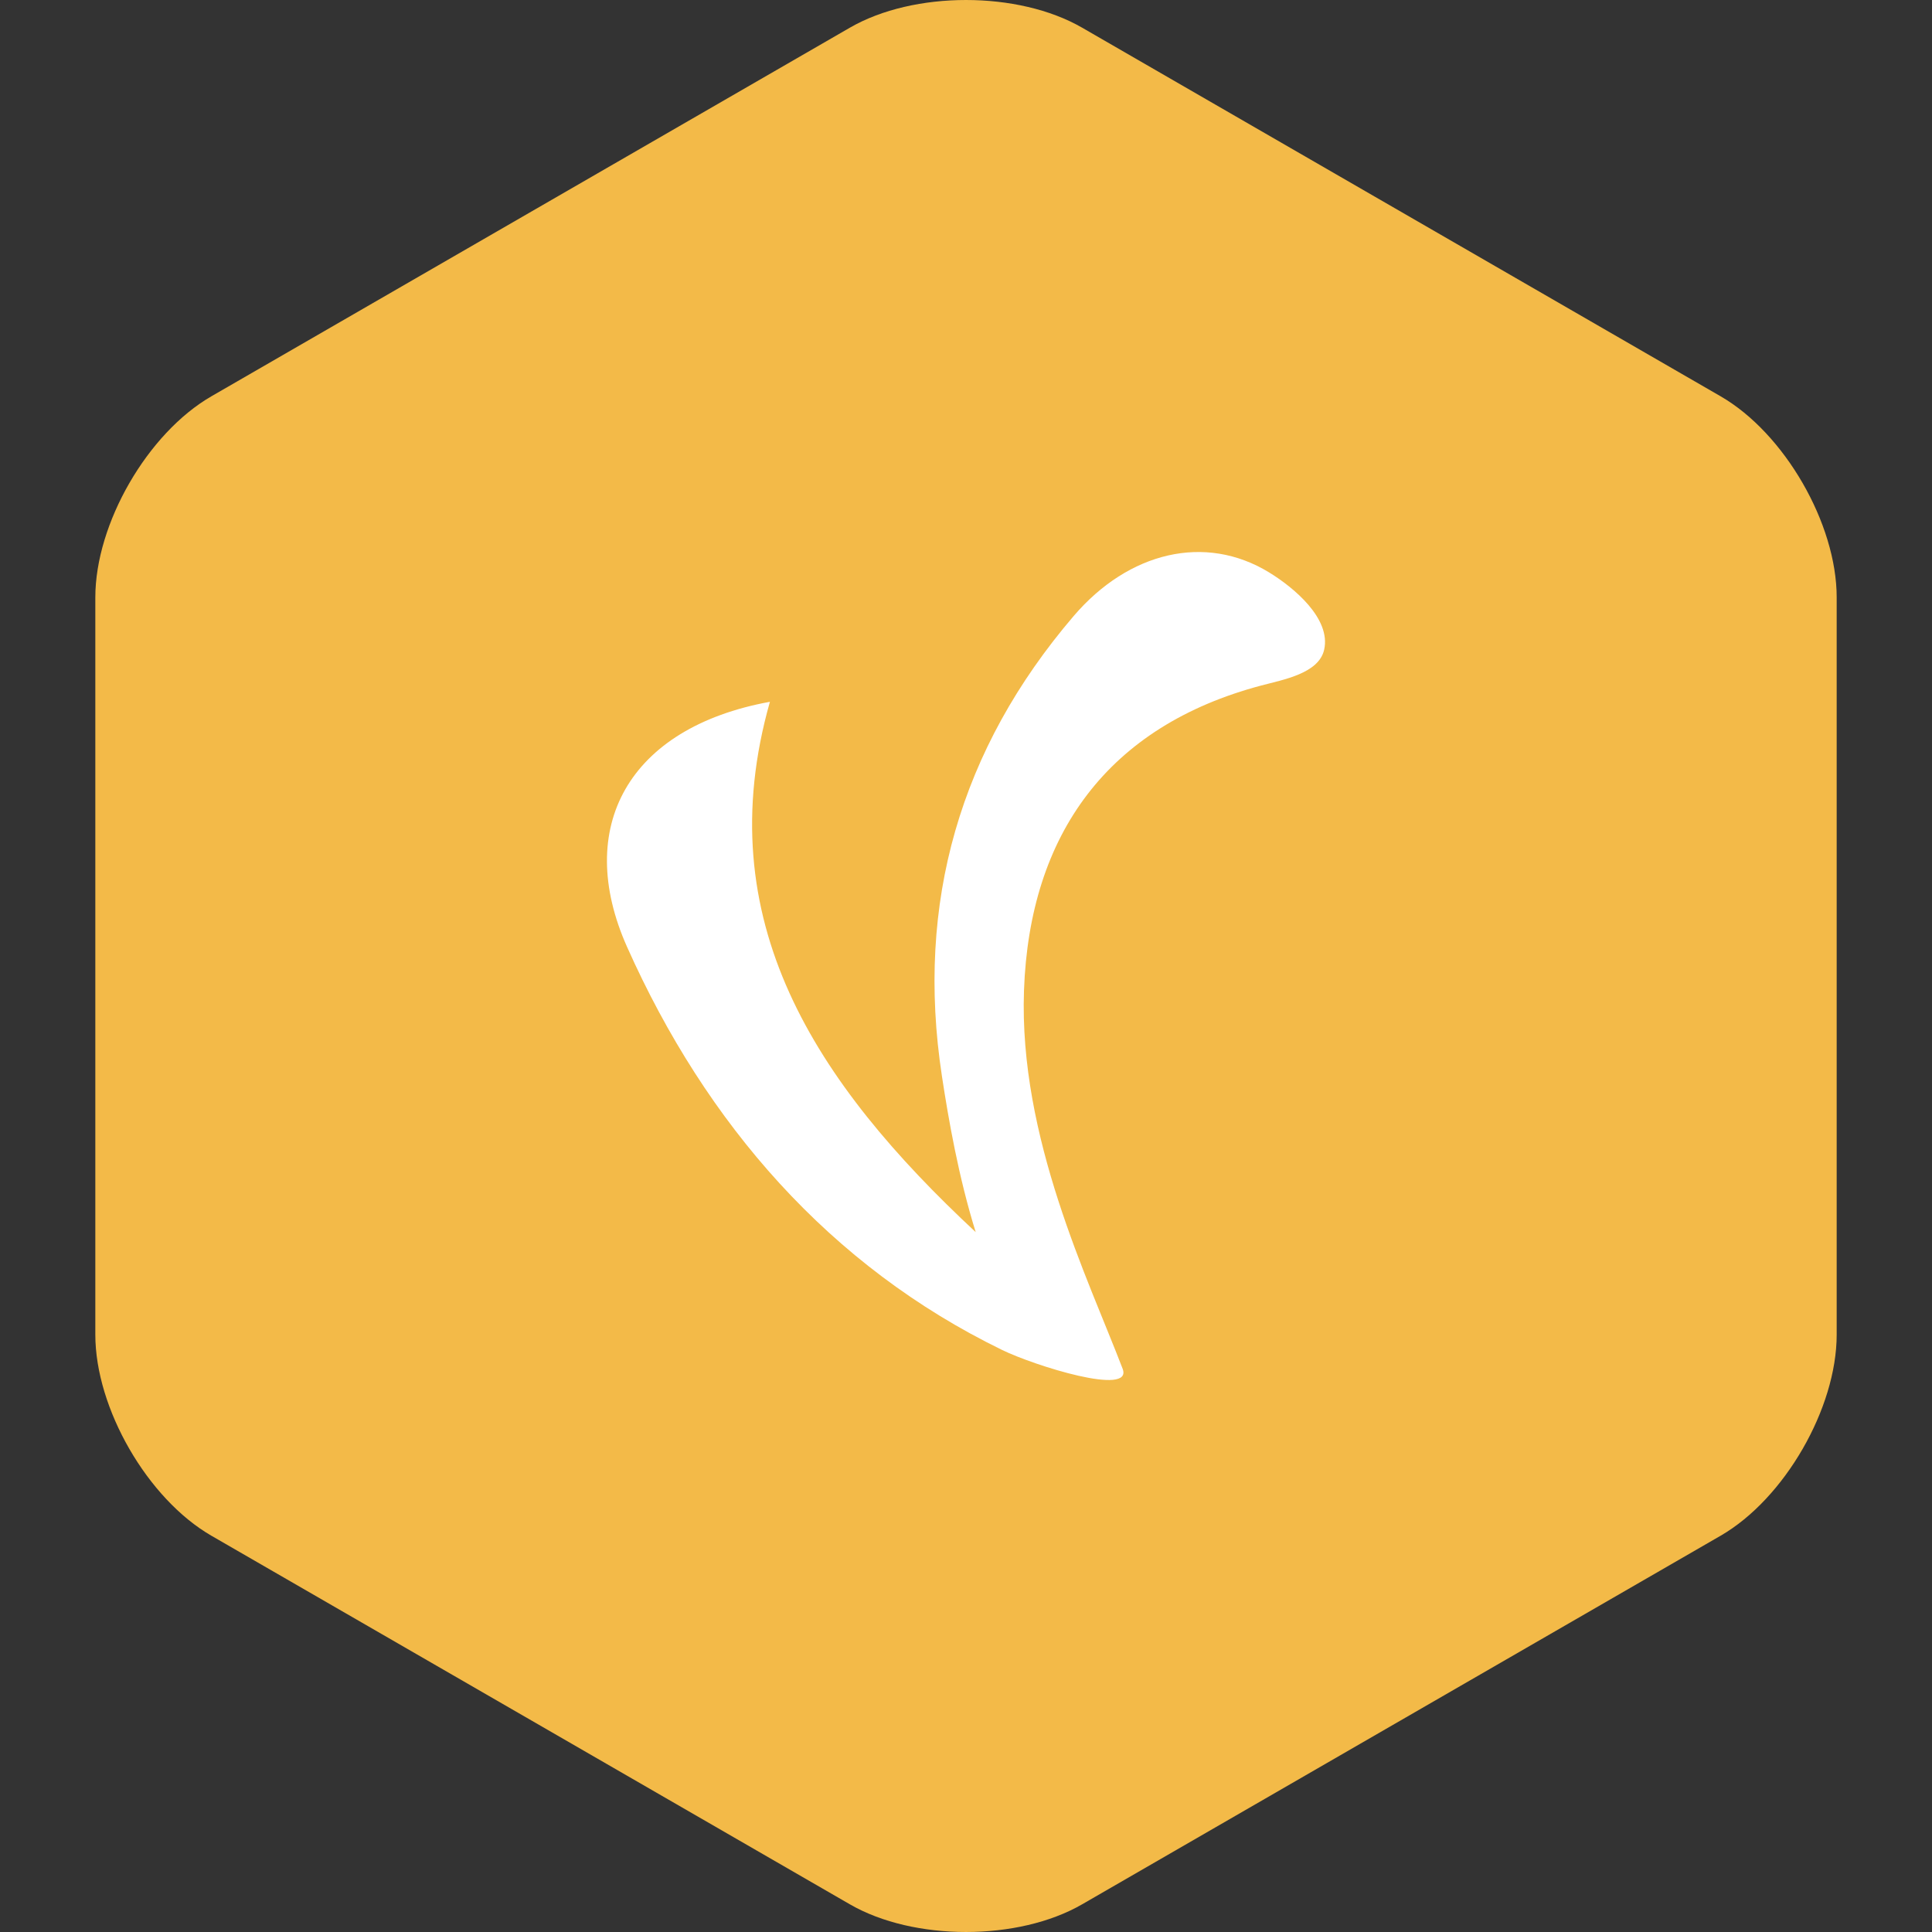 <?xml version="1.0" encoding="utf-8"?>
<!-- Generator: Adobe Illustrator 16.0.4, SVG Export Plug-In . SVG Version: 6.00 Build 0)  -->
<!DOCTYPE svg PUBLIC "-//W3C//DTD SVG 1.1//EN" "http://www.w3.org/Graphics/SVG/1.1/DTD/svg11.dtd">
<svg version="1.1" id="gr_x5F_icon18_x5F_vanilla" xmlns="http://www.w3.org/2000/svg" xmlns:xlink="http://www.w3.org/1999/xlink"
	 x="0px" y="0px" width="250px" height="250px" viewBox="0 0 250 250" enable-background="new 0 0 250 250" xml:space="preserve">
<rect x="0" y="0" width="250" height="250" fill="#333333" stroke="none"/>
<g id="gr_x5F_big_42_">
	<path id="gr_232_" fill="#F3BA48" d="M237.666,172.705c0,9.535-6.759,21.247-15.021,26.018l-82.623,47.698
		c-8.263,4.771-21.78,4.771-30.043,0l-82.623-47.698c-8.263-4.771-15.021-16.482-15.021-26.018V77.298
		c0-9.541,6.759-21.249,15.021-26.018l82.623-47.701c8.263-4.771,21.78-4.771,30.043,0l82.623,47.701
		c8.263,4.77,15.021,16.478,15.021,26.018V172.705z"/>
	<g>
		<path fill="#FFFFFF" d="M99.627,90.812c-8.028,28.282,5.884,49.299,26.629,68.626c-2.222-7.146-3.52-14.589-4.37-20.18
			c-3.436-22.453,2.357-42.367,17.044-59.542c7.129-8.333,17.034-10.688,25.275-5.655c3.22,1.965,8.046,5.98,7.14,10.012
			c-0.69,3.062-5.231,3.861-8.154,4.635c-19.747,5.244-29.974,19.164-30.688,39.482c-0.67,18.992,8.283,37.22,12.765,48.925
			c1.385,3.62-11.411-0.391-15.59-2.428c-22.282-10.847-38.298-29.211-48.538-52.16C74.244,107.078,81.282,94.16,99.627,90.812z"/>
	</g>
</g>
</svg>
